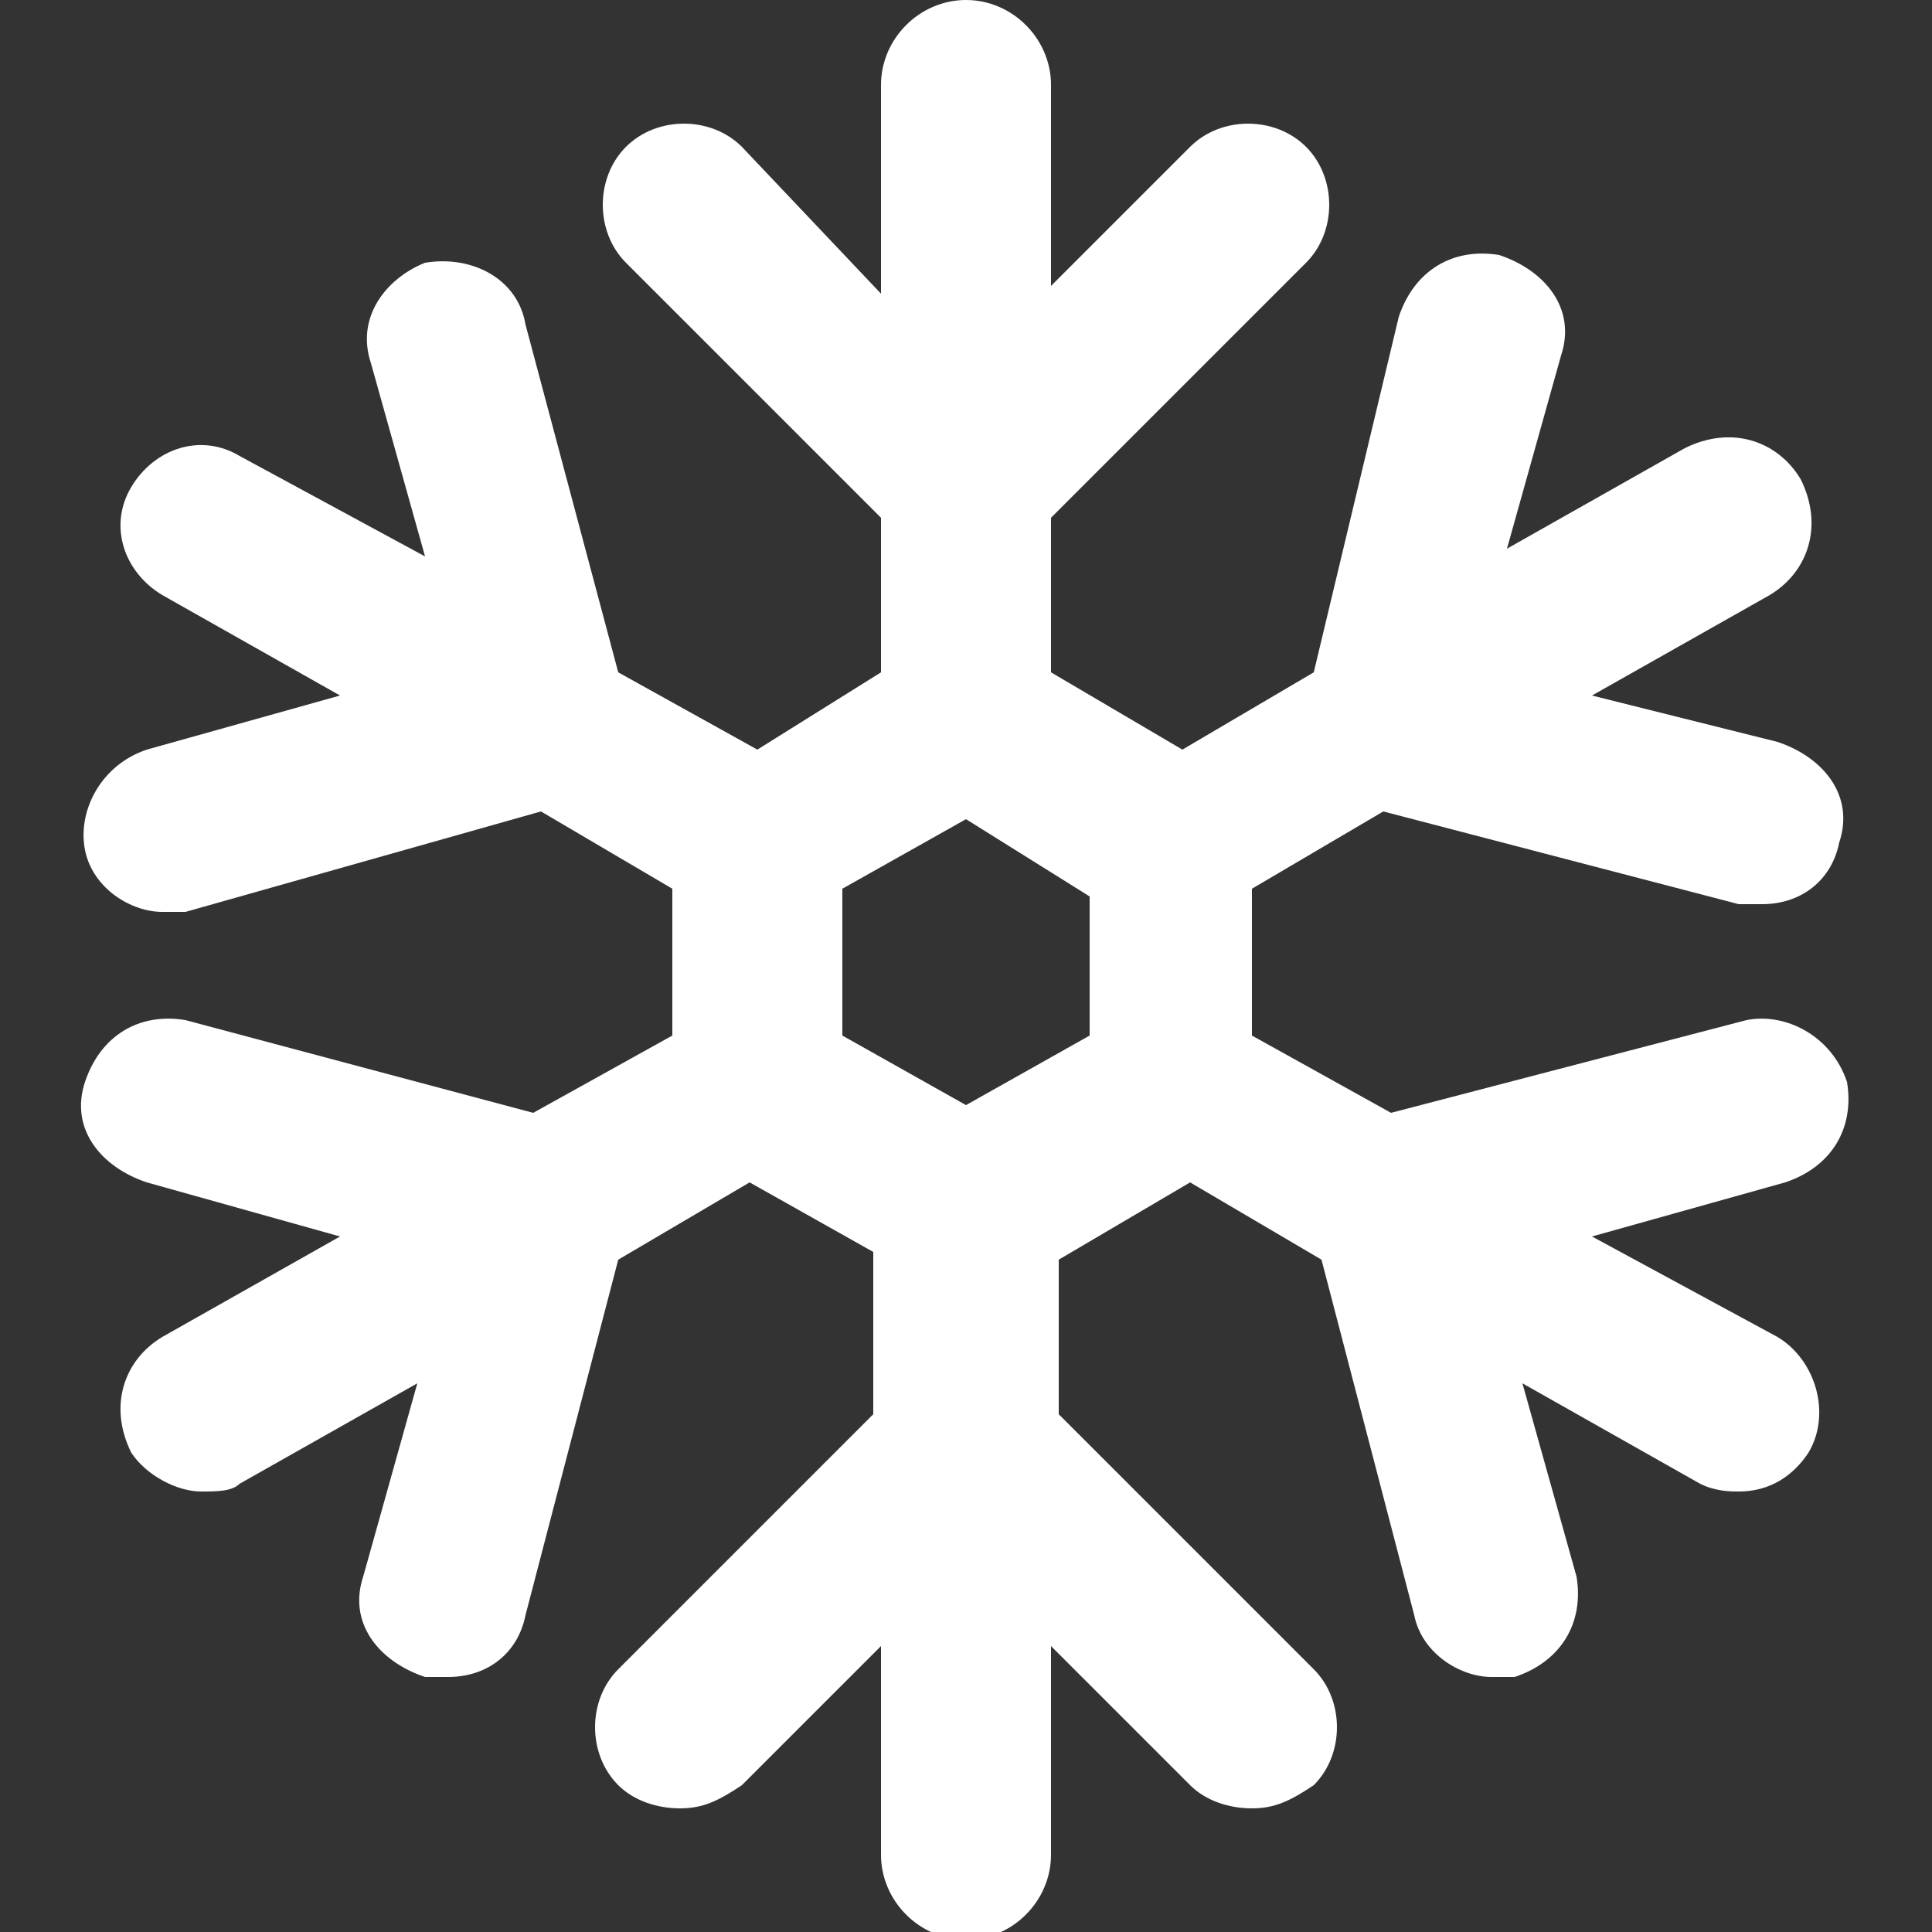 <?xml version="1.0" encoding="utf-8"?>
<!-- Generator: Adobe Illustrator 22.1.0, SVG Export Plug-In . SVG Version: 6.00 Build 0)  -->
<svg version="1.1" id="Layer_1" xmlns="http://www.w3.org/2000/svg" xmlns:xlink="http://www.w3.org/1999/xlink" x="0px" y="0px"
	 viewBox="0 0 25 25" style="enable-background:new 0 0 25 25;" xml:space="preserve">
<rect x="0" y="0" width="25" height="25" fill="#333333" stroke="none"/>
<style type="text/css">
	.st0{fill:#FFFFFF;}
</style>
<g>
	<path class="st0" d="M22.6,13.2L18,14.4l-1.8-1v-1.9l1.7-1l4.6,1.2c0.1,0,0.2,0,0.3,0c0.5,0,0.9-0.3,1-0.8c0.2-0.6-0.2-1.1-0.8-1.3
		L20.6,9l2.3-1.3c0.5-0.3,0.7-0.9,0.4-1.5c-0.3-0.5-0.9-0.7-1.5-0.4l-2.3,1.3l0.7-2.5c0.2-0.6-0.2-1.1-0.8-1.3
		c-0.6-0.1-1.1,0.2-1.3,0.8L17,8.7l-1.7,1l-1.7-1v-2l3.3-3.3c0.4-0.4,0.4-1.1,0-1.5c-0.4-0.4-1.1-0.4-1.5,0l-1.8,1.8V1.1
		c0-0.6-0.5-1.1-1.1-1.1c-0.6,0-1.1,0.5-1.1,1.1v2.7L9.6,1.9c-0.4-0.4-1.1-0.4-1.5,0C7.7,2.3,7.7,3,8.1,3.4l3.3,3.3v2L9.8,9.7L8,8.7
		L6.8,4.2C6.7,3.6,6.1,3.3,5.5,3.4C5,3.6,4.6,4.1,4.8,4.7l0.7,2.5L3.1,5.9C2.6,5.6,2,5.8,1.7,6.3C1.4,6.8,1.6,7.4,2.1,7.7L4.4,9
		L1.9,9.7C1.3,9.9,1,10.5,1.1,11c0.1,0.5,0.6,0.8,1,0.8c0.1,0,0.2,0,0.3,0L7,10.5l1.7,1l0,1.9l-1.8,1l-4.5-1.2
		c-0.6-0.1-1.1,0.2-1.3,0.8c-0.2,0.6,0.2,1.1,0.8,1.3L4.4,16l-2.3,1.3c-0.5,0.3-0.7,0.9-0.4,1.5c0.2,0.3,0.6,0.5,0.9,0.5
		c0.2,0,0.4,0,0.5-0.1l2.3-1.3l-0.7,2.5c-0.2,0.6,0.2,1.1,0.8,1.3c0.1,0,0.2,0,0.3,0c0.5,0,0.9-0.3,1-0.8l1.2-4.6l1.7-1l1.6,0.9v2.1
		l-3.3,3.3c-0.4,0.4-0.4,1.1,0,1.5c0.2,0.2,0.5,0.3,0.8,0.3c0.3,0,0.5-0.1,0.8-0.3l1.8-1.8v2.7c0,0.6,0.5,1.1,1.1,1.1
		c0.6,0,1.1-0.5,1.1-1.1v-2.7l1.8,1.8c0.2,0.2,0.5,0.3,0.8,0.3c0.3,0,0.5-0.1,0.8-0.3c0.4-0.4,0.4-1.1,0-1.5l-3.3-3.3v-2l1.7-1
		l1.7,1l1.2,4.6c0.1,0.5,0.6,0.8,1,0.8c0.1,0,0.2,0,0.3,0c0.6-0.2,0.9-0.7,0.8-1.3l-0.7-2.5l2.3,1.3c0.2,0.1,0.4,0.1,0.5,0.1
		c0.4,0,0.7-0.2,0.9-0.5c0.3-0.5,0.1-1.2-0.4-1.5L20.6,16l2.5-0.7c0.6-0.2,0.9-0.7,0.8-1.3C23.7,13.4,23.1,13.1,22.6,13.2z
		 M14.1,13.4l-1.6,0.9l-1.6-0.9l0-1.9l1.6-0.9l1.6,1V13.4z"/>
</g>
</svg>
